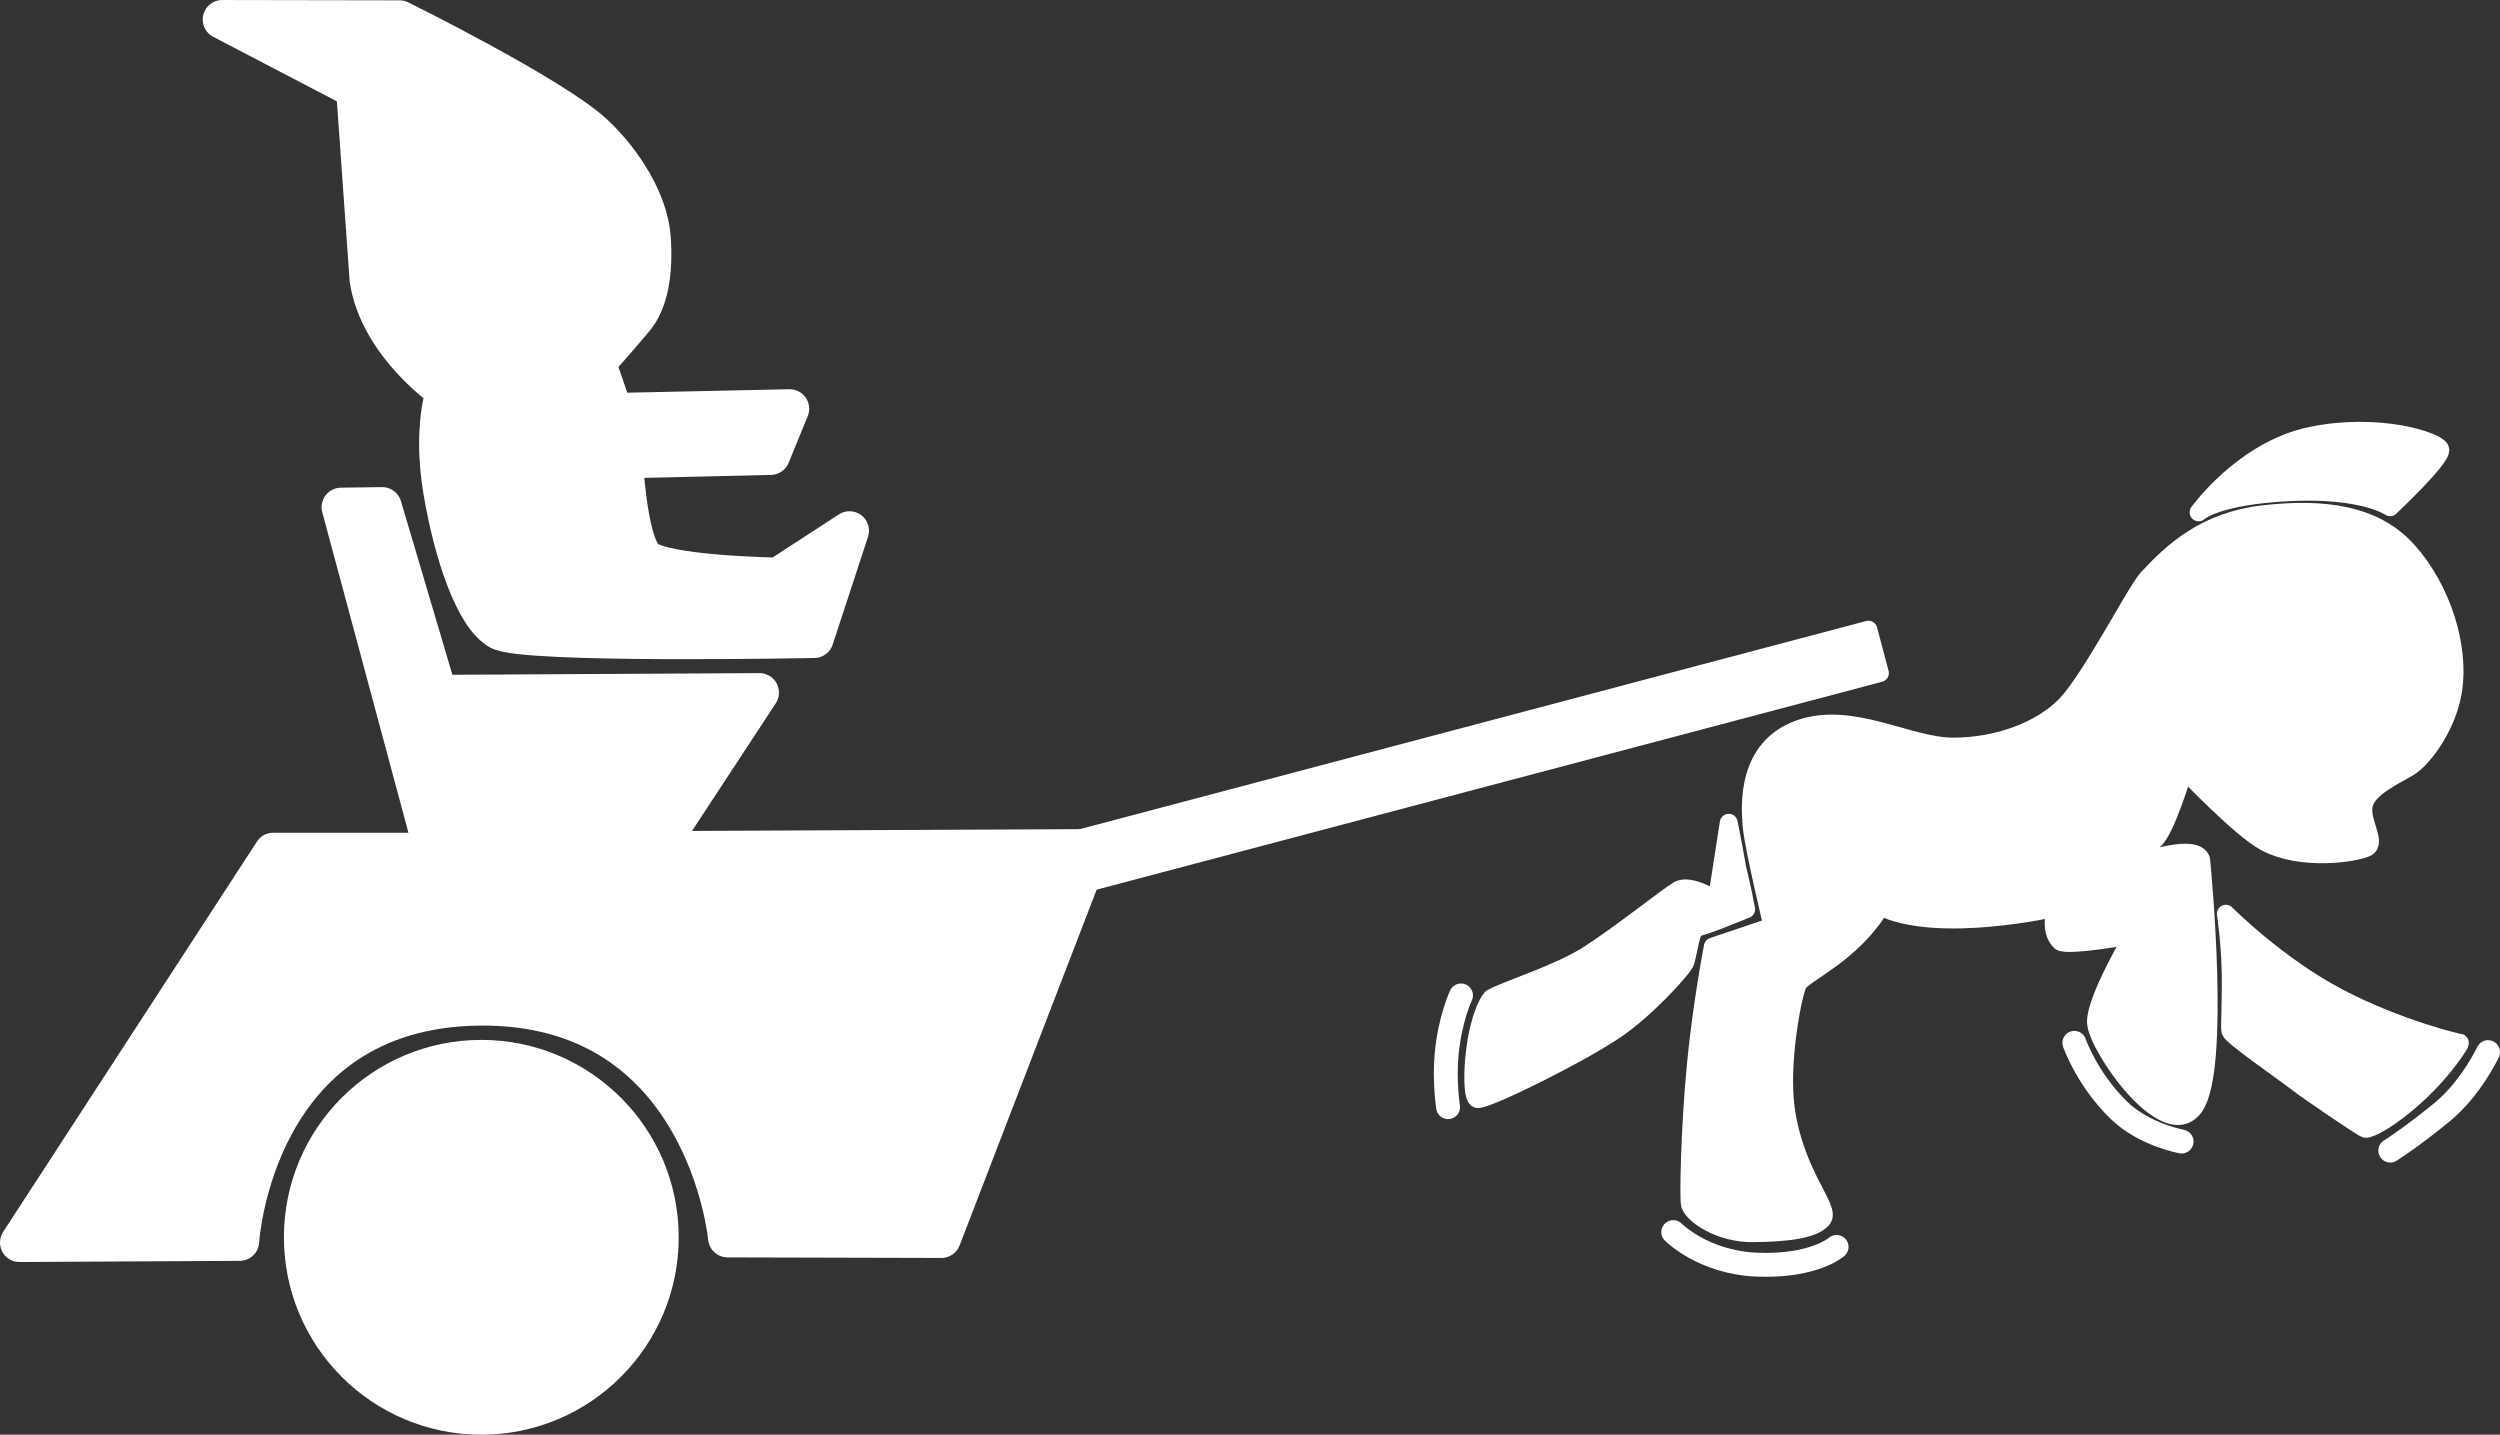 <?xml version="1.0" encoding="UTF-8" standalone="no"?>
<!-- Created with Inkscape (http://www.inkscape.org/) -->

<svg
   width="418.482"
   height="240.155"
   viewBox="0 0 110.723 63.541"
   version="1.1"
   id="svg5"
   inkscape:version="1.2.2 (732a01da63, 2022-12-09)"
   sodipodi:docname="GMTK2025.svg"
   xml:space="preserve"
   xmlns:inkscape="http://www.inkscape.org/namespaces/inkscape"
   xmlns:sodipodi="http://sodipodi.sourceforge.net/DTD/sodipodi-0.dtd"
   xmlns="http://www.w3.org/2000/svg"
   xmlns:svg="http://www.w3.org/2000/svg"><rect x="0" y="0" width="110.723" height="63.541" fill="#333333" stroke="none"/><sodipodi:namedview
     id="namedview7"
     pagecolor="#ffffff"
     bordercolor="#000000"
     borderopacity="0.25"
     inkscape:showpageshadow="2"
     inkscape:pageopacity="0.0"
     inkscape:pagecheckerboard="true"
     inkscape:deskcolor="#d1d1d1"
     inkscape:document-units="px"
     showgrid="false"
     inkscape:zoom="3.3281771"
     inkscape:cx="331.11218"
     inkscape:cy="481.9455"
     inkscape:window-width="2560"
     inkscape:window-height="1494"
     inkscape:window-x="-11"
     inkscape:window-y="-11"
     inkscape:window-maximized="1"
     inkscape:current-layer="layer1" /><defs
     id="defs2" /><g
     inkscape:groupmode="layer"
     id="layer2"
     inkscape:label="MainScreen"
     transform="translate(-20.679,-105.88)"><g
       inkscape:groupmode="layer"
       id="layer1"
       inkscape:label="StatusScreen"
       style="display:inline"><circle
         style="fill:#ffffff;stroke:#ffffff;stroke-width:1.727;stroke-linecap:round;stroke-linejoin:round"
         id="path406"
         cx="41.996"
         cy="160.679"
         r="7.879"
         inkscape:label="WheelStatus"
         inkscape:export-filename="Status\Status.svg"
         inkscape:export-xdpi="96"
         inkscape:export-ydpi="96" /><path
         style="fill:#ffffff;stroke:#ffffff;stroke-width:1.727;stroke-linecap:round;stroke-linejoin:round"
         d="m 42.802,133.8 c 1.103,0.613 13.935,0.359 13.935,0.359 l 1.565,-4.773 -3.157,2.053 c 0,0 -5.17,-0.076 -5.928,-0.847 -0.758,-0.771 -0.932,-4.389 -0.932,-4.389 l 6.523,-0.153 0.846,-2.068 -7.806,0.167 -0.759,-2.211 c 0,0 1.08,-1.208 1.703,-1.963 0.623,-0.756 0.843,-2.049 0.728,-3.586 -0.115,-1.537 -1.195,-3.33 -2.536,-4.582 -1.813,-1.693 -8.609,-5.049 -8.609,-5.049 l -7.854,-0.014 5.905,3.082 0.6,8.448 c 0.462,2.926 3.388,4.902 3.388,4.902 0,0 -0.601,1.627 -0.128,4.44 0.473,2.812 1.412,5.572 2.515,6.185 z"
         id="path515"
         sodipodi:nodetypes="zccczccccczzsccccczz"
         inkscape:export-filename="Assets\RiderStatus.svg"
         inkscape:export-xdpi="96"
         inkscape:export-ydpi="96" /><g
         id="g1174"
         inkscape:label="PonyStatus"
         style="display:inline;fill:#ffffff;stroke:#ffffff"
         inkscape:export-filename="Assets\PonyStatus.svg"
         inkscape:export-xdpi="96"
         inkscape:export-ydpi="96"><path
           style="fill:#ffffff;stroke:#ffffff;stroke-width:0.794;stroke-linecap:round;stroke-linejoin:round;stroke-dasharray:none"
           d="m 119.459,151.54 c -0.043,-0.134 0.054,-1.579 0.008,-2.865 -0.046,-1.287 -0.207,-2.327 -0.207,-2.327 0,0 2.269,2.29 5.011,3.721 2.742,1.431 5.415,2.025 5.374,2.001 0,0 -0.6,1.06 -1.845,2.222 -1.245,1.162 -2.189,1.616 -2.355,1.581 -0.134,-0.028 -2.564,-1.681 -3.067,-2.075 -0.502,-0.395 -2.838,-2.002 -2.919,-2.257 z"
           id="path608"
           sodipodi:nodetypes="szczczszs" /><path
           style="fill:#ffffff;stroke:#ffffff;stroke-width:0.794;stroke-linecap:round;stroke-linejoin:round;stroke-dasharray:none"
           d="m 95.527,159.234 c -0.068,-0.222 -0.016,-3.335 0.265,-6.237 0.26,-2.69 0.748,-5.194 0.748,-5.194 l 2.646,-0.893 c 0,0 -0.838,-3.459 -0.926,-4.432 -0.092,-1.019 -0.204,-3.488 2.111,-4.315 2.315,-0.827 4.826,0.784 6.811,0.784 1.984,0 3.894,-0.719 4.986,-1.844 1.091,-1.124 3.113,-5.057 3.621,-5.606 1.058,-1.141 2.514,-2.547 5.159,-2.844 2.646,-0.298 4.906,-0.01 6.367,1.621 1.538,1.717 2.299,4.25 2.017,6.152 -0.231,1.561 -1.306,3.043 -1.968,3.44 -0.661,0.397 -1.786,0.893 -1.984,1.621 -0.198,0.728 0.579,1.703 0.116,1.935 -0.463,0.232 -2.877,0.628 -4.498,-0.248 -1.124,-0.608 -3.588,-3.208 -3.588,-3.208 0,0 -0.796,2.693 -1.325,3.123 -0.179,0.146 -0.396,0.917 -0.396,0.917 0.023,-0.008 2.194,-0.768 2.476,-0.06 0.07,0.713 0.865,9.247 -0.279,10.929 -1.243,1.827 -4.336,-2.654 -4.377,-3.706 -0.039,-1.029 1.668,-3.878 1.668,-3.878 0,0 -2.869,0.521 -3.241,0.298 -0.537,-0.504 -0.19,-1.513 -0.19,-1.513 0,0 -5.226,1.215 -7.78,-0.041 -1.265,2.117 -3.423,2.96 -3.655,3.423 -0.232,0.463 -0.826,3.513 -0.539,5.543 0.413,2.927 2.017,4.407 1.621,4.87 -0.397,0.463 -1.517,0.607 -3.05,0.626 -1.533,0.019 -2.684,-0.833 -2.815,-1.261 z"
           id="path610"
           sodipodi:nodetypes="ssccsssssssssssscsccssccccsszzss" /><path
           style="fill:#ffffff;stroke:#ffffff;stroke-width:0.794;stroke-linecap:round;stroke-linejoin:round;stroke-dasharray:none"
           d="m 86.741,150.082 c -0.221,0.223 -0.522,1.007 -0.673,1.91 -0.199,1.198 -0.19,2.553 0.063,2.566 0.444,0.023 4.501,-1.974 6.127,-3.087 1.369,-0.937 2.87,-2.613 3.045,-2.942 0.111,-0.209 0.284,-1.593 0.494,-1.57 0.21,0.023 2.218,-0.81 2.218,-0.81 0,0 -0.204,-1.074 -0.397,-1.828 -0.123,-0.748 -0.374,-2 -0.374,-2 l -0.532,3.432 c 0,0 -1.181,-0.76 -1.695,-0.456 -0.514,0.304 -2.524,1.916 -3.976,2.853 -1.33,0.859 -3.601,1.542 -4.301,1.931 z"
           id="path1166"
           sodipodi:nodetypes="csssssccccssc" /><path
           style="fill:#ffffff;stroke:#ffffff;stroke-width:0.794;stroke-linecap:round;stroke-linejoin:round;stroke-dasharray:none"
           d="m 118.054,128.571 c 0,0 1.976,-2.766 4.977,-3.39 3.001,-0.624 5.589,0.232 5.722,0.595 0.132,0.364 -2.22,2.567 -2.22,2.567 0,0 -1.169,-0.825 -4.444,-0.666 -3.276,0.16 -4.035,0.893 -4.035,0.893 z"
           id="path1168"
           sodipodi:nodetypes="czzczc" /></g><g
         id="g1370"
         inkscape:label="CartStatus"
         inkscape:export-filename="CartStatus.svg"
         inkscape:export-xdpi="96"
         inkscape:export-ydpi="96"
         style="fill:#ffffff;stroke:#ffffff"><path
           style="fill:#ffffff;stroke:#ffffff;stroke-width:1.727;stroke-linecap:round;stroke-linejoin:round"
           d="m 21.542,160.91 9.752,-0.051 c 0,0 0.603,-10.316 10.625,-10.42 10.021,-0.104 10.984,10.266 10.984,10.266 l 9.47,0.025 6.65,-17.266 -19.299,0.088 4.591,-6.997 -14.243,0.077 -2.464,-8.315 -1.822,0.025 4.109,15.281 h -7.112 z"
           id="path513"
           sodipodi:nodetypes="cczccccccccccc" /><rect
           style="fill:#ffffff;stroke:#ffffff;stroke-width:0.794;stroke-linecap:round;stroke-linejoin:round;stroke-dasharray:none"
           id="rect1228"
           width="36.367"
           height="1.988"
           x="29.393"
           y="155.78"
           transform="rotate(-14.825)" /></g><g
         id="g1803"
         inkscape:label="Horseshoes"
         style="fill:none;stroke:#800000;stroke-width:1.058;stroke-dasharray:none"
         inkscape:export-filename="HshoeStatus.svg"
         inkscape:export-xdpi="96"
         inkscape:export-ydpi="96"><path
           style="fill:none;stroke:#ffffff;stroke-width:1.058;stroke-linecap:round;stroke-linejoin:round;stroke-dasharray:none"
           d="m 94.787,160.449 c 0,0 1.329,1.352 3.726,1.443 2.514,0.096 3.507,-0.787 3.507,-0.787"
           id="path1791"
           sodipodi:nodetypes="csc" /><path
           style="fill:none;stroke:#ffffff;stroke-width:1.058;stroke-linecap:round;stroke-linejoin:round;stroke-dasharray:none"
           d="m 85.386,149.967 c 0,0 -0.495,1.032 -0.639,2.628 -0.108,1.194 0.066,2.32 0.066,2.32"
           id="path1793"
           sodipodi:nodetypes="csc" /><path
           style="fill:none;stroke:#ffffff;stroke-width:1.058;stroke-linecap:round;stroke-linejoin:round;stroke-dasharray:none"
           d="m 112.551,152.067 c 0,0 0.558,1.622 1.992,3.005 1.11,1.07 2.757,1.366 2.757,1.366"
           id="path1795"
           sodipodi:nodetypes="csc" /><path
           style="fill:none;stroke:#ffffff;stroke-width:1.058;stroke-linecap:round;stroke-linejoin:round;stroke-dasharray:none"
           d="m 126.542,156.84 c 0,0 0.941,-0.591 2.3,-1.708 1.284,-1.055 2.031,-2.654 2.031,-2.654"
           id="path1797"
           sodipodi:nodetypes="csc" /></g></g></g></svg>

